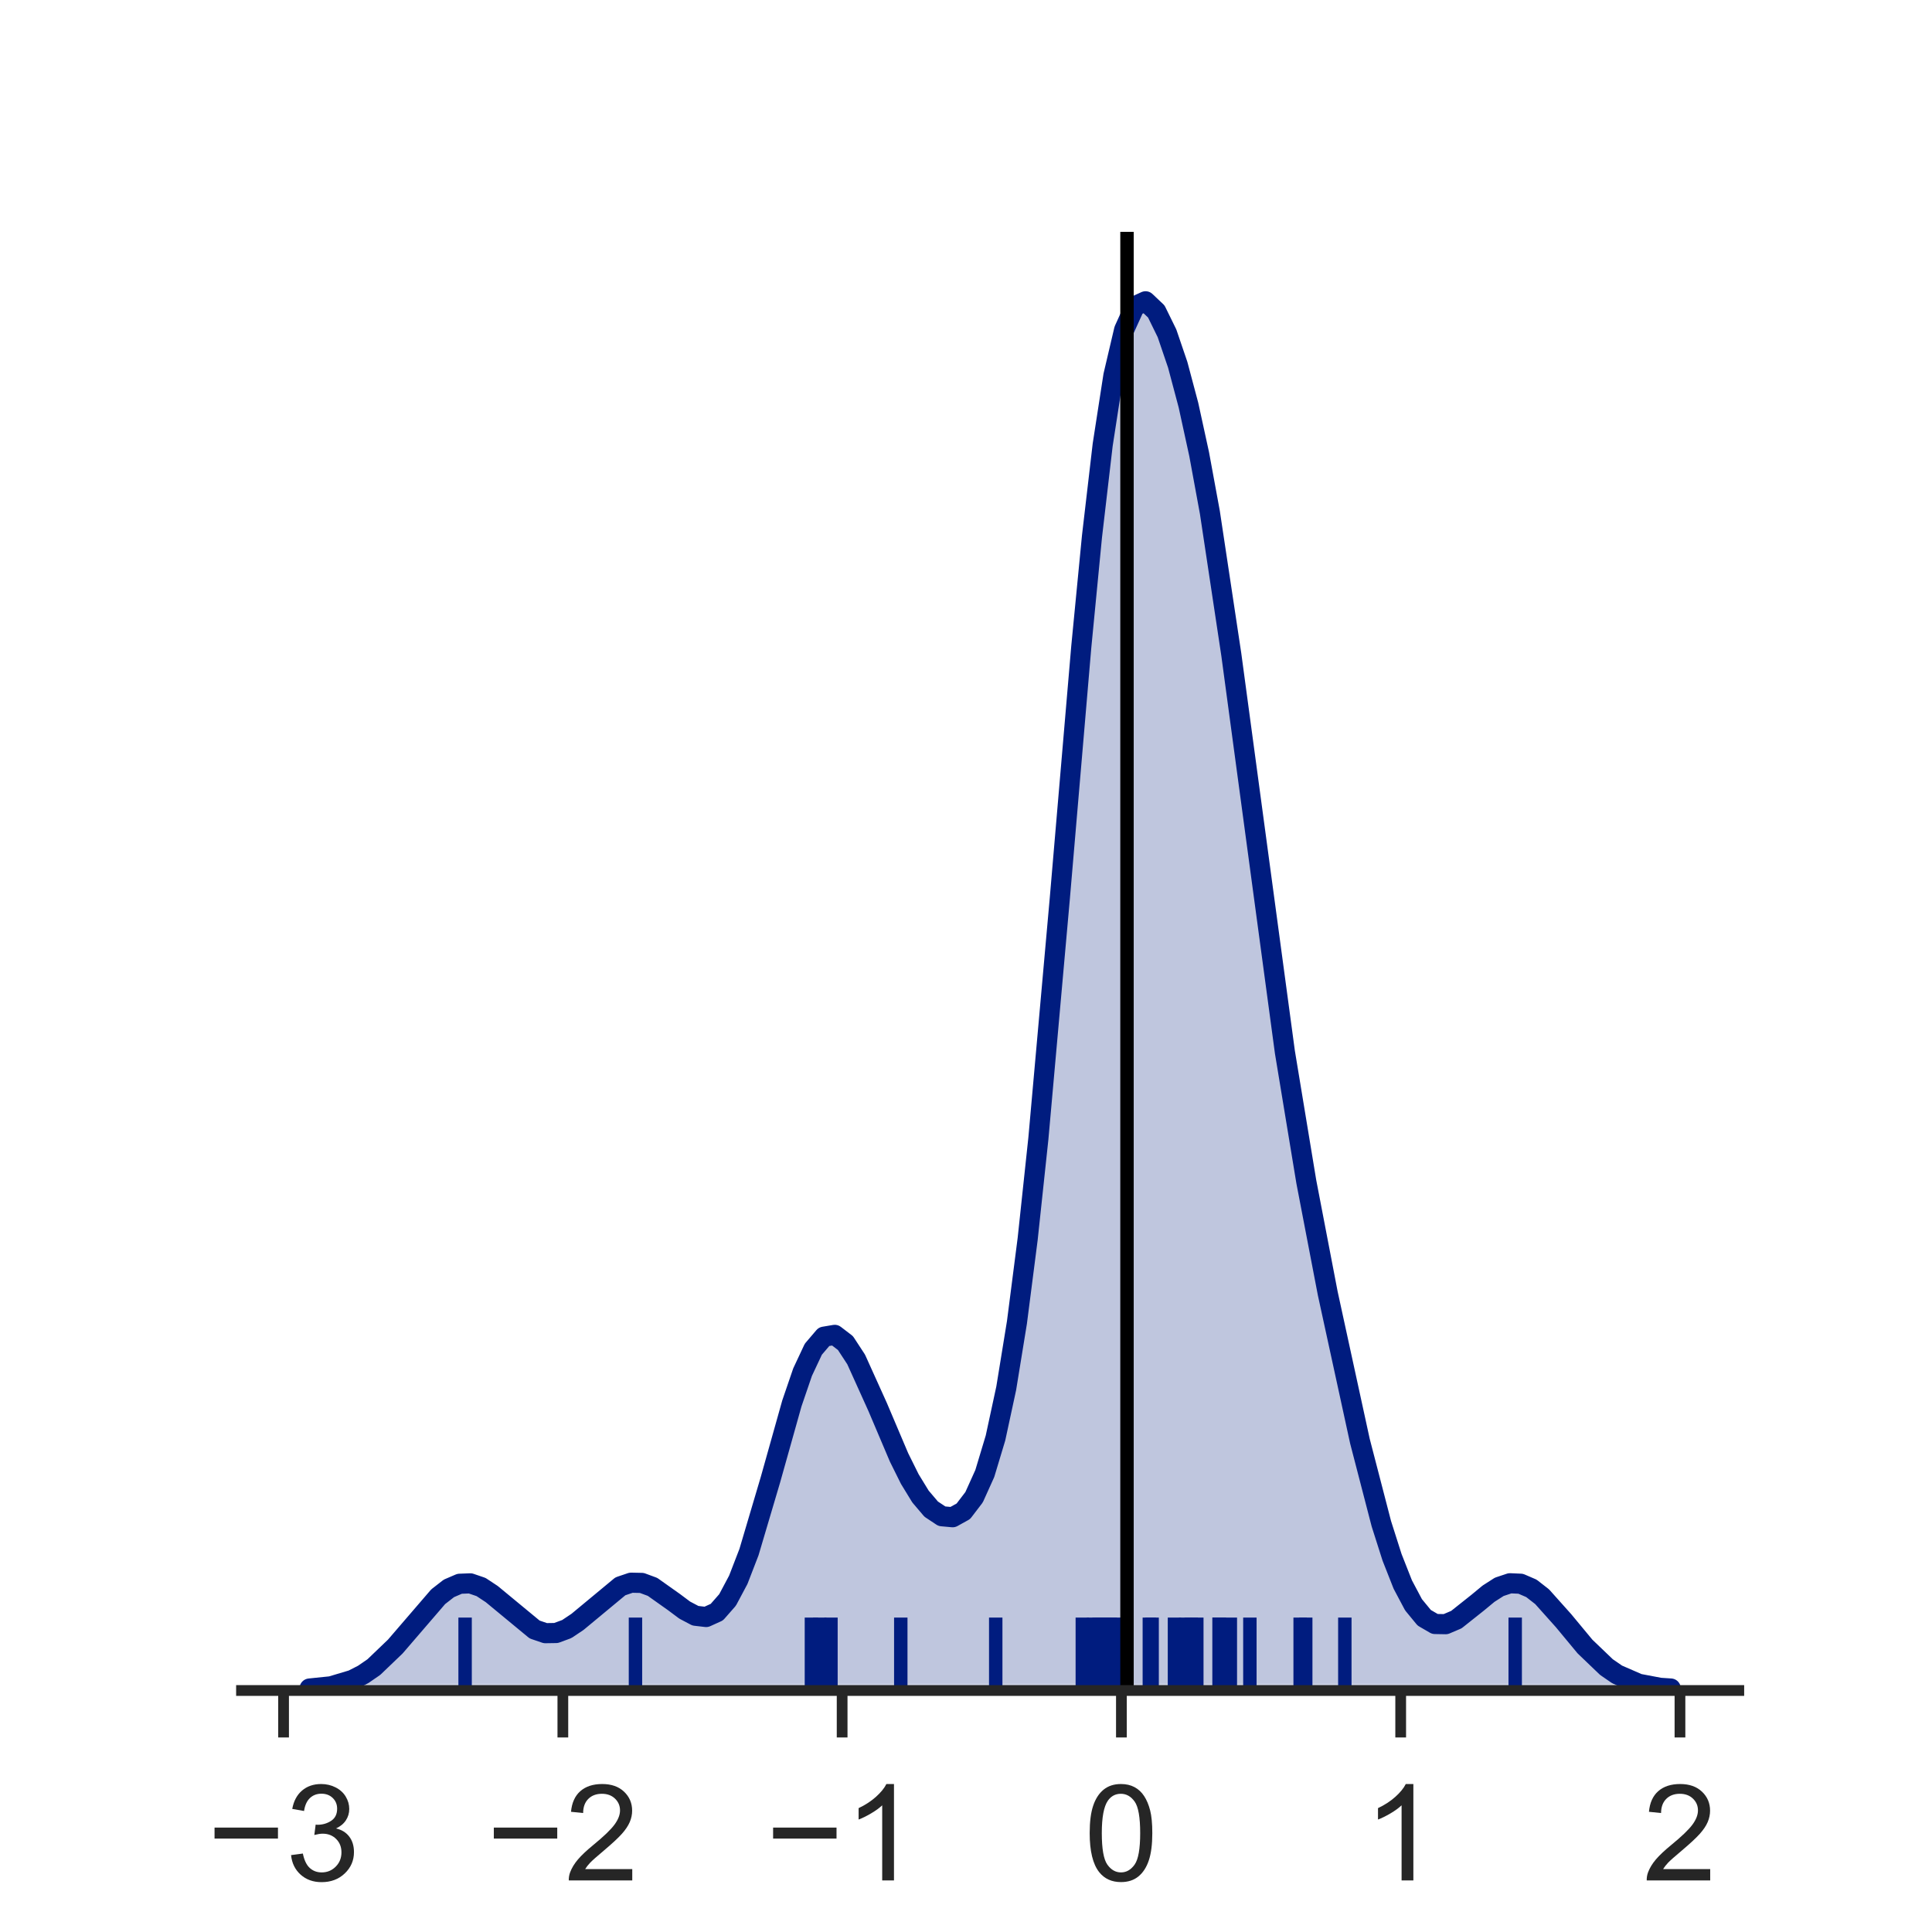 <?xml version="1.0" encoding="utf-8" standalone="no"?>
<!DOCTYPE svg PUBLIC "-//W3C//DTD SVG 1.1//EN"
  "http://www.w3.org/Graphics/SVG/1.1/DTD/svg11.dtd">
<!-- Created with matplotlib (http://matplotlib.org/) -->
<svg height="144pt" version="1.1" viewBox="0 0 144 144" width="144pt" xmlns="http://www.w3.org/2000/svg" xmlns:xlink="http://www.w3.org/1999/xlink">
 <defs>
  <style type="text/css">
*{stroke-linecap:butt;stroke-linejoin:round;}
  </style>
 </defs>
 <g id="figure_1">
  <g id="patch_1">
   <path d="M 0 144 
L 144 144 
L 144 0 
L 0 0 
z
" style="fill:#ffffff;"/>
  </g>
  <g id="axes_1">
   <g id="patch_2">
    <path d="M 18 126 
L 129.6 126 
L 129.6 17.28 
L 18 17.28 
z
" style="fill:#ffffff;"/>
   </g>
   <g id="matplotlib.axis_1">
    <g id="xtick_1">
     <g id="line2d_1">
      <defs>
       <path d="M 0 0 
L 0 3.5 
" id="mad84e75f1e" style="stroke:#262626;stroke-width:0.8;"/>
      </defs>
      <g>
       <use style="fill:#262626;stroke:#262626;stroke-width:0.8;" x="21.136" xlink:href="#mad84e75f1e" y="126"/>
      </g>
     </g>
     <g id="text_1">
      <!-- −3 -->
      <defs>
       <path d="M 52.828 31.203 
L 5.562 31.203 
L 5.562 39.406 
L 52.828 39.406 
z
" id="ArialMT-2212"/>
       <path d="M 4.203 18.891 
L 12.984 20.062 
Q 14.5 12.594 18.141 9.297 
Q 21.781 6 27 6 
Q 33.203 6 37.469 10.297 
Q 41.75 14.594 41.75 20.953 
Q 41.75 27 37.797 30.922 
Q 33.844 34.859 27.734 34.859 
Q 25.25 34.859 21.531 33.891 
L 22.516 41.609 
Q 23.391 41.5 23.922 41.5 
Q 29.547 41.5 34.031 44.422 
Q 38.531 47.359 38.531 53.469 
Q 38.531 58.297 35.25 61.469 
Q 31.984 64.656 26.812 64.656 
Q 21.688 64.656 18.266 61.422 
Q 14.844 58.203 13.875 51.766 
L 5.078 53.328 
Q 6.688 62.156 12.391 67.016 
Q 18.109 71.875 26.609 71.875 
Q 32.469 71.875 37.391 69.359 
Q 42.328 66.844 44.938 62.5 
Q 47.562 58.156 47.562 53.266 
Q 47.562 48.641 45.062 44.828 
Q 42.578 41.016 37.703 38.766 
Q 44.047 37.312 47.562 32.688 
Q 51.078 28.078 51.078 21.141 
Q 51.078 11.766 44.234 5.25 
Q 37.406 -1.266 26.953 -1.266 
Q 17.531 -1.266 11.297 4.344 
Q 5.078 9.969 4.203 18.891 
z
" id="ArialMT-33"/>
      </defs>
      <g style="fill:#262626;" transform="translate(15.435 140.158)scale(0.1 -0.1)">
       <use xlink:href="#ArialMT-2212"/>
       <use x="58.398" xlink:href="#ArialMT-33"/>
      </g>
     </g>
    </g>
    <g id="xtick_2">
     <g id="line2d_2">
      <g>
       <use style="fill:#262626;stroke:#262626;stroke-width:0.8;" x="41.952" xlink:href="#mad84e75f1e" y="126"/>
      </g>
     </g>
     <g id="text_2">
      <!-- −2 -->
      <defs>
       <path d="M 50.344 8.453 
L 50.344 0 
L 3.031 0 
Q 2.938 3.172 4.047 6.109 
Q 5.859 10.938 9.828 15.625 
Q 13.812 20.312 21.344 26.469 
Q 33.016 36.031 37.109 41.625 
Q 41.219 47.219 41.219 52.203 
Q 41.219 57.422 37.469 61 
Q 33.734 64.594 27.734 64.594 
Q 21.391 64.594 17.578 60.781 
Q 13.766 56.984 13.719 50.25 
L 4.688 51.172 
Q 5.609 61.281 11.656 66.578 
Q 17.719 71.875 27.938 71.875 
Q 38.234 71.875 44.234 66.156 
Q 50.25 60.453 50.25 52 
Q 50.25 47.703 48.484 43.547 
Q 46.734 39.406 42.656 34.812 
Q 38.578 30.219 29.109 22.219 
Q 21.188 15.578 18.938 13.203 
Q 16.703 10.844 15.234 8.453 
z
" id="ArialMT-32"/>
      </defs>
      <g style="fill:#262626;" transform="translate(36.251 140.158)scale(0.1 -0.1)">
       <use xlink:href="#ArialMT-2212"/>
       <use x="58.398" xlink:href="#ArialMT-32"/>
      </g>
     </g>
    </g>
    <g id="xtick_3">
     <g id="line2d_3">
      <g>
       <use style="fill:#262626;stroke:#262626;stroke-width:0.8;" x="62.768" xlink:href="#mad84e75f1e" y="126"/>
      </g>
     </g>
     <g id="text_3">
      <!-- −1 -->
      <defs>
       <path d="M 37.25 0 
L 28.469 0 
L 28.469 56 
Q 25.297 52.984 20.141 49.953 
Q 14.984 46.922 10.891 45.406 
L 10.891 53.906 
Q 18.266 57.375 23.781 62.297 
Q 29.297 67.234 31.594 71.875 
L 37.25 71.875 
z
" id="ArialMT-31"/>
      </defs>
      <g style="fill:#262626;" transform="translate(57.067 140.158)scale(0.1 -0.1)">
       <use xlink:href="#ArialMT-2212"/>
       <use x="58.398" xlink:href="#ArialMT-31"/>
      </g>
     </g>
    </g>
    <g id="xtick_4">
     <g id="line2d_4">
      <g>
       <use style="fill:#262626;stroke:#262626;stroke-width:0.8;" x="83.583" xlink:href="#mad84e75f1e" y="126"/>
      </g>
     </g>
     <g id="text_4">
      <!-- 0 -->
      <defs>
       <path d="M 4.156 35.297 
Q 4.156 48 6.766 55.734 
Q 9.375 63.484 14.516 67.672 
Q 19.672 71.875 27.484 71.875 
Q 33.25 71.875 37.594 69.547 
Q 41.938 67.234 44.766 62.859 
Q 47.609 58.5 49.219 52.219 
Q 50.828 45.953 50.828 35.297 
Q 50.828 22.703 48.234 14.969 
Q 45.656 7.234 40.5 3 
Q 35.359 -1.219 27.484 -1.219 
Q 17.141 -1.219 11.234 6.203 
Q 4.156 15.141 4.156 35.297 
z
M 13.188 35.297 
Q 13.188 17.672 17.312 11.828 
Q 21.438 6 27.484 6 
Q 33.547 6 37.672 11.859 
Q 41.797 17.719 41.797 35.297 
Q 41.797 52.984 37.672 58.781 
Q 33.547 64.594 27.391 64.594 
Q 21.344 64.594 17.719 59.469 
Q 13.188 52.938 13.188 35.297 
z
" id="ArialMT-30"/>
      </defs>
      <g style="fill:#262626;" transform="translate(80.803 140.158)scale(0.1 -0.1)">
       <use xlink:href="#ArialMT-30"/>
      </g>
     </g>
    </g>
    <g id="xtick_5">
     <g id="line2d_5">
      <g>
       <use style="fill:#262626;stroke:#262626;stroke-width:0.8;" x="104.399" xlink:href="#mad84e75f1e" y="126"/>
      </g>
     </g>
     <g id="text_5">
      <!-- 1 -->
      <g style="fill:#262626;" transform="translate(101.619 140.158)scale(0.1 -0.1)">
       <use xlink:href="#ArialMT-31"/>
      </g>
     </g>
    </g>
    <g id="xtick_6">
     <g id="line2d_6">
      <g>
       <use style="fill:#262626;stroke:#262626;stroke-width:0.8;" x="125.215" xlink:href="#mad84e75f1e" y="126"/>
      </g>
     </g>
     <g id="text_6">
      <!-- 2 -->
      <g style="fill:#262626;" transform="translate(122.434 140.158)scale(0.1 -0.1)">
       <use xlink:href="#ArialMT-32"/>
      </g>
     </g>
    </g>
    <g id="text_7">
     <!-- $pKa$ Experiment - $pKa$ Epik micro -->
     <defs>
      <path d="M 49.609 33.688 
Q 49.609 40.875 46.484 44.672 
Q 43.359 48.484 37.5 48.484 
Q 33.5 48.484 29.859 46.438 
Q 26.219 44.391 23.391 40.484 
Q 20.609 36.625 18.938 31.156 
Q 17.281 25.688 17.281 20.312 
Q 17.281 13.484 20.406 9.797 
Q 23.531 6.109 29.297 6.109 
Q 33.547 6.109 37.188 8.109 
Q 40.828 10.109 43.406 13.922 
Q 46.188 17.922 47.891 23.344 
Q 49.609 28.766 49.609 33.688 
z
M 21.781 46.391 
Q 25.391 51.125 30.297 53.562 
Q 35.203 56 41.219 56 
Q 49.609 56 54.25 50.5 
Q 58.891 45.016 58.891 35.109 
Q 58.891 27 56 19.656 
Q 53.125 12.312 47.703 6.5 
Q 44.094 2.641 39.547 0.609 
Q 35.016 -1.422 29.984 -1.422 
Q 24.172 -1.422 20.219 1 
Q 16.266 3.422 14.312 8.203 
L 8.688 -20.797 
L -0.297 -20.797 
L 14.406 54.688 
L 23.391 54.688 
z
" id="DejaVuSans-Oblique-70"/>
      <path d="M 16.891 72.906 
L 26.812 72.906 
L 20.797 42.188 
L 59.078 72.906 
L 72.219 72.906 
L 28.906 38.094 
L 60.594 0 
L 48.578 0 
L 19.484 35.5 
L 12.594 0 
L 2.688 0 
z
" id="DejaVuSans-Oblique-4b"/>
      <path d="M 53.719 31.203 
L 47.609 0 
L 38.625 0 
L 40.281 8.297 
Q 36.328 3.422 31.266 1 
Q 26.219 -1.422 20.016 -1.422 
Q 13.031 -1.422 8.562 2.844 
Q 4.109 7.125 4.109 13.812 
Q 4.109 23.391 11.75 28.953 
Q 19.391 34.516 32.812 34.516 
L 45.312 34.516 
L 45.797 36.922 
Q 45.906 37.312 45.953 37.766 
Q 46 38.234 46 39.203 
Q 46 43.562 42.453 45.969 
Q 38.922 48.391 32.516 48.391 
Q 28.125 48.391 23.5 47.266 
Q 18.891 46.141 14.016 43.891 
L 15.578 52.203 
Q 20.656 54.109 25.516 55.047 
Q 30.375 56 34.906 56 
Q 44.578 56 49.625 51.797 
Q 54.688 47.609 54.688 39.594 
Q 54.688 37.984 54.438 35.812 
Q 54.203 33.641 53.719 31.203 
z
M 44 27.484 
L 35.016 27.484 
Q 23.969 27.484 18.672 24.531 
Q 13.375 21.578 13.375 15.375 
Q 13.375 11.078 16.078 8.641 
Q 18.797 6.203 23.578 6.203 
Q 30.906 6.203 36.375 11.453 
Q 41.844 16.703 43.609 25.484 
z
" id="DejaVuSans-Oblique-61"/>
      <path id="ArialMT-20"/>
      <path d="M 7.906 0 
L 7.906 71.578 
L 59.672 71.578 
L 59.672 63.141 
L 17.391 63.141 
L 17.391 41.219 
L 56.984 41.219 
L 56.984 32.812 
L 17.391 32.812 
L 17.391 8.453 
L 61.328 8.453 
L 61.328 0 
z
" id="ArialMT-45"/>
      <path d="M 0.734 0 
L 19.672 26.953 
L 2.156 51.859 
L 13.141 51.859 
L 21.094 39.703 
Q 23.344 36.234 24.703 33.891 
Q 26.859 37.109 28.656 39.594 
L 37.406 51.859 
L 47.906 51.859 
L 29.984 27.438 
L 49.266 0 
L 38.484 0 
L 27.828 16.109 
L 25 20.453 
L 11.375 0 
z
" id="ArialMT-78"/>
      <path d="M 6.594 -19.875 
L 6.594 51.859 
L 14.594 51.859 
L 14.594 45.125 
Q 17.438 49.078 21 51.047 
Q 24.562 53.031 29.641 53.031 
Q 36.281 53.031 41.359 49.609 
Q 46.438 46.188 49.016 39.953 
Q 51.609 33.734 51.609 26.312 
Q 51.609 18.359 48.75 11.984 
Q 45.906 5.609 40.453 2.219 
Q 35.016 -1.172 29 -1.172 
Q 24.609 -1.172 21.109 0.688 
Q 17.625 2.547 15.375 5.375 
L 15.375 -19.875 
z
M 14.547 25.641 
Q 14.547 15.625 18.594 10.844 
Q 22.656 6.062 28.422 6.062 
Q 34.281 6.062 38.453 11.016 
Q 42.625 15.969 42.625 26.375 
Q 42.625 36.281 38.547 41.203 
Q 34.469 46.141 28.812 46.141 
Q 23.188 46.141 18.859 40.891 
Q 14.547 35.641 14.547 25.641 
z
" id="ArialMT-70"/>
      <path d="M 42.094 16.703 
L 51.172 15.578 
Q 49.031 7.625 43.219 3.219 
Q 37.406 -1.172 28.375 -1.172 
Q 17 -1.172 10.328 5.828 
Q 3.656 12.844 3.656 25.484 
Q 3.656 38.578 10.391 45.797 
Q 17.141 53.031 27.875 53.031 
Q 38.281 53.031 44.875 45.953 
Q 51.469 38.875 51.469 26.031 
Q 51.469 25.25 51.422 23.688 
L 12.75 23.688 
Q 13.234 15.141 17.578 10.594 
Q 21.922 6.062 28.422 6.062 
Q 33.25 6.062 36.672 8.594 
Q 40.094 11.141 42.094 16.703 
z
M 13.234 30.906 
L 42.188 30.906 
Q 41.609 37.453 38.875 40.719 
Q 34.672 45.797 27.984 45.797 
Q 21.922 45.797 17.797 41.75 
Q 13.672 37.703 13.234 30.906 
z
" id="ArialMT-65"/>
      <path d="M 6.5 0 
L 6.5 51.859 
L 14.406 51.859 
L 14.406 44 
Q 17.438 49.516 20 51.266 
Q 22.562 53.031 25.641 53.031 
Q 30.078 53.031 34.672 50.203 
L 31.641 42.047 
Q 28.422 43.953 25.203 43.953 
Q 22.312 43.953 20.016 42.219 
Q 17.719 40.484 16.75 37.406 
Q 15.281 32.719 15.281 27.156 
L 15.281 0 
z
" id="ArialMT-72"/>
      <path d="M 6.641 61.469 
L 6.641 71.578 
L 15.438 71.578 
L 15.438 61.469 
z
M 6.641 0 
L 6.641 51.859 
L 15.438 51.859 
L 15.438 0 
z
" id="ArialMT-69"/>
      <path d="M 6.594 0 
L 6.594 51.859 
L 14.453 51.859 
L 14.453 44.578 
Q 16.891 48.391 20.938 50.703 
Q 25 53.031 30.172 53.031 
Q 35.938 53.031 39.625 50.641 
Q 43.312 48.25 44.828 43.953 
Q 50.984 53.031 60.844 53.031 
Q 68.562 53.031 72.703 48.75 
Q 76.859 44.484 76.859 35.594 
L 76.859 0 
L 68.109 0 
L 68.109 32.672 
Q 68.109 37.938 67.25 40.25 
Q 66.406 42.578 64.156 43.984 
Q 61.922 45.406 58.891 45.406 
Q 53.422 45.406 49.797 41.766 
Q 46.188 38.141 46.188 30.125 
L 46.188 0 
L 37.406 0 
L 37.406 33.688 
Q 37.406 39.547 35.25 42.469 
Q 33.109 45.406 28.219 45.406 
Q 24.516 45.406 21.359 43.453 
Q 18.219 41.5 16.797 37.734 
Q 15.375 33.984 15.375 26.906 
L 15.375 0 
z
" id="ArialMT-6d"/>
      <path d="M 6.594 0 
L 6.594 51.859 
L 14.5 51.859 
L 14.5 44.484 
Q 20.219 53.031 31 53.031 
Q 35.688 53.031 39.625 51.344 
Q 43.562 49.656 45.516 46.922 
Q 47.469 44.188 48.25 40.438 
Q 48.734 37.984 48.734 31.891 
L 48.734 0 
L 39.938 0 
L 39.938 31.547 
Q 39.938 36.922 38.906 39.578 
Q 37.891 42.234 35.281 43.812 
Q 32.672 45.406 29.156 45.406 
Q 23.531 45.406 19.453 41.844 
Q 15.375 38.281 15.375 28.328 
L 15.375 0 
z
" id="ArialMT-6e"/>
      <path d="M 25.781 7.859 
L 27.047 0.094 
Q 23.344 -0.688 20.406 -0.688 
Q 15.625 -0.688 12.984 0.828 
Q 10.359 2.344 9.281 4.812 
Q 8.203 7.281 8.203 15.188 
L 8.203 45.016 
L 1.766 45.016 
L 1.766 51.859 
L 8.203 51.859 
L 8.203 64.703 
L 16.938 69.969 
L 16.938 51.859 
L 25.781 51.859 
L 25.781 45.016 
L 16.938 45.016 
L 16.938 14.703 
Q 16.938 10.938 17.406 9.859 
Q 17.875 8.797 18.922 8.156 
Q 19.969 7.516 21.922 7.516 
Q 23.391 7.516 25.781 7.859 
z
" id="ArialMT-74"/>
      <path d="M 3.172 21.484 
L 3.172 30.328 
L 30.172 30.328 
L 30.172 21.484 
z
" id="ArialMT-2d"/>
      <path d="M 6.641 0 
L 6.641 71.578 
L 15.438 71.578 
L 15.438 30.766 
L 36.234 51.859 
L 47.609 51.859 
L 27.781 32.625 
L 49.609 0 
L 38.766 0 
L 21.625 26.516 
L 15.438 20.562 
L 15.438 0 
z
" id="ArialMT-6b"/>
      <path d="M 40.438 19 
L 49.078 17.875 
Q 47.656 8.938 41.812 3.875 
Q 35.984 -1.172 27.484 -1.172 
Q 16.844 -1.172 10.375 5.781 
Q 3.906 12.75 3.906 25.734 
Q 3.906 34.125 6.688 40.422 
Q 9.469 46.734 15.156 49.875 
Q 20.844 53.031 27.547 53.031 
Q 35.984 53.031 41.359 48.75 
Q 46.734 44.484 48.25 36.625 
L 39.703 35.297 
Q 38.484 40.531 35.375 43.156 
Q 32.281 45.797 27.875 45.797 
Q 21.234 45.797 17.078 41.031 
Q 12.938 36.281 12.938 25.984 
Q 12.938 15.531 16.938 10.797 
Q 20.953 6.062 27.391 6.062 
Q 32.562 6.062 36.031 9.234 
Q 39.5 12.406 40.438 19 
z
" id="ArialMT-63"/>
      <path d="M 3.328 25.922 
Q 3.328 40.328 11.328 47.266 
Q 18.016 53.031 27.641 53.031 
Q 38.328 53.031 45.109 46.016 
Q 51.906 39.016 51.906 26.656 
Q 51.906 16.656 48.906 10.906 
Q 45.906 5.172 40.156 2 
Q 34.422 -1.172 27.641 -1.172 
Q 16.75 -1.172 10.031 5.812 
Q 3.328 12.797 3.328 25.922 
z
M 12.359 25.922 
Q 12.359 15.969 16.703 11.016 
Q 21.047 6.062 27.641 6.062 
Q 34.188 6.062 38.531 11.031 
Q 42.875 16.016 42.875 26.219 
Q 42.875 35.844 38.5 40.797 
Q 34.125 45.75 27.641 45.75 
Q 21.047 45.75 16.703 40.812 
Q 12.359 35.891 12.359 25.922 
z
" id="ArialMT-6f"/>
     </defs>
     <g style="fill:#262626;" transform="translate(-1.1 153.445)scale(0.1 -0.1)">
      <use transform="translate(0 0.094)" xlink:href="#DejaVuSans-Oblique-70"/>
      <use transform="translate(63.477 0.094)" xlink:href="#DejaVuSans-Oblique-4b"/>
      <use transform="translate(129.053 0.094)" xlink:href="#DejaVuSans-Oblique-61"/>
      <use transform="translate(190.332 0.094)" xlink:href="#ArialMT-20"/>
      <use transform="translate(218.115 0.094)" xlink:href="#ArialMT-45"/>
      <use transform="translate(284.814 0.094)" xlink:href="#ArialMT-78"/>
      <use transform="translate(334.814 0.094)" xlink:href="#ArialMT-70"/>
      <use transform="translate(390.43 0.094)" xlink:href="#ArialMT-65"/>
      <use transform="translate(446.045 0.094)" xlink:href="#ArialMT-72"/>
      <use transform="translate(479.346 0.094)" xlink:href="#ArialMT-69"/>
      <use transform="translate(501.562 0.094)" xlink:href="#ArialMT-6d"/>
      <use transform="translate(584.863 0.094)" xlink:href="#ArialMT-65"/>
      <use transform="translate(640.479 0.094)" xlink:href="#ArialMT-6e"/>
      <use transform="translate(696.094 0.094)" xlink:href="#ArialMT-74"/>
      <use transform="translate(723.877 0.094)" xlink:href="#ArialMT-20"/>
      <use transform="translate(751.66 0.094)" xlink:href="#ArialMT-2d"/>
      <use transform="translate(784.961 0.094)" xlink:href="#ArialMT-20"/>
      <use transform="translate(812.744 0.094)" xlink:href="#DejaVuSans-Oblique-70"/>
      <use transform="translate(876.221 0.094)" xlink:href="#DejaVuSans-Oblique-4b"/>
      <use transform="translate(941.797 0.094)" xlink:href="#DejaVuSans-Oblique-61"/>
      <use transform="translate(1003.076 0.094)" xlink:href="#ArialMT-20"/>
      <use transform="translate(1030.859 0.094)" xlink:href="#ArialMT-45"/>
      <use transform="translate(1097.559 0.094)" xlink:href="#ArialMT-70"/>
      <use transform="translate(1153.174 0.094)" xlink:href="#ArialMT-69"/>
      <use transform="translate(1175.391 0.094)" xlink:href="#ArialMT-6b"/>
      <use transform="translate(1225.391 0.094)" xlink:href="#ArialMT-20"/>
      <use transform="translate(1253.174 0.094)" xlink:href="#ArialMT-6d"/>
      <use transform="translate(1336.475 0.094)" xlink:href="#ArialMT-69"/>
      <use transform="translate(1358.691 0.094)" xlink:href="#ArialMT-63"/>
      <use transform="translate(1408.691 0.094)" xlink:href="#ArialMT-72"/>
      <use transform="translate(1441.992 0.094)" xlink:href="#ArialMT-6f"/>
     </g>
    </g>
   </g>
   <g id="matplotlib.axis_2"/>
   <g id="PolyCollection_1">
    <defs>
     <path d="M 23.073 -18.148 
L 23.073 -18 
L 23.872 -18 
L 24.67 -18 
L 25.469 -18 
L 26.268 -18 
L 27.067 -18 
L 27.866 -18 
L 28.665 -18 
L 29.464 -18 
L 30.262 -18 
L 31.061 -18 
L 31.86 -18 
L 32.659 -18 
L 33.458 -18 
L 34.257 -18 
L 35.056 -18 
L 35.854 -18 
L 36.653 -18 
L 37.452 -18 
L 38.251 -18 
L 39.05 -18 
L 39.849 -18 
L 40.648 -18 
L 41.446 -18 
L 42.245 -18 
L 43.044 -18 
L 43.843 -18 
L 44.642 -18 
L 45.441 -18 
L 46.24 -18 
L 47.038 -18 
L 47.837 -18 
L 48.636 -18 
L 49.435 -18 
L 50.234 -18 
L 51.033 -18 
L 51.831 -18 
L 52.63 -18 
L 53.429 -18 
L 54.228 -18 
L 55.027 -18 
L 55.826 -18 
L 56.625 -18 
L 57.423 -18 
L 58.222 -18 
L 59.021 -18 
L 59.82 -18 
L 60.619 -18 
L 61.418 -18 
L 62.217 -18 
L 63.015 -18 
L 63.814 -18 
L 64.613 -18 
L 65.412 -18 
L 66.211 -18 
L 67.01 -18 
L 67.809 -18 
L 68.607 -18 
L 69.406 -18 
L 70.205 -18 
L 71.004 -18 
L 71.803 -18 
L 72.602 -18 
L 73.401 -18 
L 74.199 -18 
L 74.998 -18 
L 75.797 -18 
L 76.596 -18 
L 77.395 -18 
L 78.194 -18 
L 78.993 -18 
L 79.791 -18 
L 80.59 -18 
L 81.389 -18 
L 82.188 -18 
L 82.987 -18 
L 83.786 -18 
L 84.585 -18 
L 85.383 -18 
L 86.182 -18 
L 86.981 -18 
L 87.78 -18 
L 88.579 -18 
L 89.378 -18 
L 90.177 -18 
L 90.975 -18 
L 91.774 -18 
L 92.573 -18 
L 93.372 -18 
L 94.171 -18 
L 94.97 -18 
L 95.769 -18 
L 96.567 -18 
L 97.366 -18 
L 98.165 -18 
L 98.964 -18 
L 99.763 -18 
L 100.562 -18 
L 101.36 -18 
L 102.159 -18 
L 102.958 -18 
L 103.757 -18 
L 104.556 -18 
L 105.355 -18 
L 106.154 -18 
L 106.952 -18 
L 107.751 -18 
L 108.55 -18 
L 109.349 -18 
L 110.148 -18 
L 110.947 -18 
L 111.746 -18 
L 112.544 -18 
L 113.343 -18 
L 114.142 -18 
L 114.941 -18 
L 115.74 -18 
L 116.539 -18 
L 117.338 -18 
L 118.136 -18 
L 118.935 -18 
L 119.734 -18 
L 120.533 -18 
L 121.332 -18 
L 122.131 -18 
L 122.93 -18 
L 123.728 -18 
L 124.527 -18 
L 124.527 -18.148 
L 124.527 -18.148 
L 123.728 -18.2 
L 122.93 -18.312 
L 122.131 -18.502 
L 121.332 -18.789 
L 120.533 -19.197 
L 119.734 -19.746 
L 118.935 -20.442 
L 118.136 -21.277 
L 117.338 -22.216 
L 116.539 -23.203 
L 115.74 -24.157 
L 114.941 -24.99 
L 114.142 -25.613 
L 113.343 -25.958 
L 112.544 -25.993 
L 111.746 -25.727 
L 110.947 -25.215 
L 110.148 -24.554 
L 109.349 -23.865 
L 108.55 -23.284 
L 107.751 -22.943 
L 106.952 -22.957 
L 106.154 -23.42 
L 105.355 -24.391 
L 104.556 -25.896 
L 103.757 -27.923 
L 102.958 -30.43 
L 102.159 -33.346 
L 101.36 -36.589 
L 100.562 -40.077 
L 99.763 -43.751 
L 98.964 -47.592 
L 98.165 -51.625 
L 97.366 -55.913 
L 96.567 -60.541 
L 95.769 -65.582 
L 94.97 -71.061 
L 94.171 -76.928 
L 93.372 -83.05 
L 92.573 -89.225 
L 91.774 -95.217 
L 90.975 -100.8 
L 90.177 -105.807 
L 89.378 -110.15 
L 88.579 -113.811 
L 87.78 -116.812 
L 86.981 -119.158 
L 86.182 -120.787 
L 85.383 -121.543 
L 84.585 -121.18 
L 83.786 -119.416 
L 82.987 -116.011 
L 82.188 -110.85 
L 81.389 -104.006 
L 80.59 -95.763 
L 79.791 -86.585 
L 78.993 -77.047 
L 78.194 -67.733 
L 77.395 -59.149 
L 76.596 -51.656 
L 75.797 -45.439 
L 74.998 -40.526 
L 74.199 -36.823 
L 73.401 -34.174 
L 72.602 -32.404 
L 71.803 -31.358 
L 71.004 -30.915 
L 70.205 -30.988 
L 69.406 -31.518 
L 68.607 -32.458 
L 67.809 -33.763 
L 67.01 -35.372 
L 66.211 -37.202 
L 65.412 -39.136 
L 64.613 -41.02 
L 63.814 -42.672 
L 63.015 -43.895 
L 62.217 -44.507 
L 61.418 -44.372 
L 60.619 -43.435 
L 59.82 -41.732 
L 59.021 -39.397 
L 58.222 -36.638 
L 57.423 -33.707 
L 56.625 -30.859 
L 55.826 -28.318 
L 55.027 -26.25 
L 54.228 -24.75 
L 53.429 -23.84 
L 52.63 -23.478 
L 51.831 -23.572 
L 51.033 -23.993 
L 50.234 -24.59 
L 49.435 -25.212 
L 48.636 -25.723 
L 47.837 -26.018 
L 47.038 -26.035 
L 46.24 -25.765 
L 45.441 -25.245 
L 44.642 -24.557 
L 43.843 -23.809 
L 43.044 -23.115 
L 42.245 -22.58 
L 41.446 -22.285 
L 40.648 -22.273 
L 39.849 -22.546 
L 39.05 -23.064 
L 38.251 -23.748 
L 37.452 -24.494 
L 36.653 -25.186 
L 35.854 -25.713 
L 35.056 -25.986 
L 34.257 -25.955 
L 33.458 -25.611 
L 32.659 -24.989 
L 31.86 -24.157 
L 31.061 -23.203 
L 30.262 -22.216 
L 29.464 -21.277 
L 28.665 -20.442 
L 27.866 -19.746 
L 27.067 -19.197 
L 26.268 -18.789 
L 25.469 -18.502 
L 24.67 -18.312 
L 23.872 -18.2 
L 23.073 -18.148 
z
" id="m1744086237" style="stroke:#ffffff;stroke-opacity:0.25;"/>
    </defs>
    <g clip-path="url(#pc54998c04a)">
     <use style="fill:#001c7f;fill-opacity:0.25;stroke:#ffffff;stroke-opacity:0.25;" x="0" xlink:href="#m1744086237" y="144"/>
    </g>
   </g>
   <g id="LineCollection_1">
    <path clip-path="url(#pc54998c04a)" d="M 82.126 126 
L 82.126 120.564 
" style="fill:none;stroke:#001c7f;"/>
    <path clip-path="url(#pc54998c04a)" d="M 82.334 126 
L 82.334 120.564 
" style="fill:none;stroke:#001c7f;"/>
    <path clip-path="url(#pc54998c04a)" d="M 81.502 126 
L 81.502 120.564 
" style="fill:none;stroke:#001c7f;"/>
    <path clip-path="url(#pc54998c04a)" d="M 81.918 126 
L 81.918 120.564 
" style="fill:none;stroke:#001c7f;"/>
    <path clip-path="url(#pc54998c04a)" d="M 74.216 126 
L 74.216 120.564 
" style="fill:none;stroke:#001c7f;"/>
    <path clip-path="url(#pc54998c04a)" d="M 90.869 126 
L 90.869 120.564 
" style="fill:none;stroke:#001c7f;"/>
    <path clip-path="url(#pc54998c04a)" d="M 112.934 126 
L 112.934 120.564 
" style="fill:none;stroke:#001c7f;"/>
    <path clip-path="url(#pc54998c04a)" d="M 83.167 126 
L 83.167 120.564 
" style="fill:none;stroke:#001c7f;"/>
    <path clip-path="url(#pc54998c04a)" d="M 85.873 126 
L 85.873 120.564 
" style="fill:none;stroke:#001c7f;"/>
    <path clip-path="url(#pc54998c04a)" d="M 90.869 126 
L 90.869 120.564 
" style="fill:none;stroke:#001c7f;"/>
    <path clip-path="url(#pc54998c04a)" d="M 90.869 126 
L 90.869 120.564 
" style="fill:none;stroke:#001c7f;"/>
    <path clip-path="url(#pc54998c04a)" d="M 84 126 
L 84 120.564 
" style="fill:none;stroke:#001c7f;"/>
    <path clip-path="url(#pc54998c04a)" d="M 89.204 126 
L 89.204 120.564 
" style="fill:none;stroke:#001c7f;"/>
    <path clip-path="url(#pc54998c04a)" d="M 93.159 126 
L 93.159 120.564 
" style="fill:none;stroke:#001c7f;"/>
    <path clip-path="url(#pc54998c04a)" d="M 87.538 126 
L 87.538 120.564 
" style="fill:none;stroke:#001c7f;"/>
    <path clip-path="url(#pc54998c04a)" d="M 67.139 126 
L 67.139 120.564 
" style="fill:none;stroke:#001c7f;"/>
    <path clip-path="url(#pc54998c04a)" d="M 88.371 126 
L 88.371 120.564 
" style="fill:none;stroke:#001c7f;"/>
    <path clip-path="url(#pc54998c04a)" d="M 61.935 126 
L 61.935 120.564 
" style="fill:none;stroke:#001c7f;"/>
    <path clip-path="url(#pc54998c04a)" d="M 97.322 126 
L 97.322 120.564 
" style="fill:none;stroke:#001c7f;"/>
    <path clip-path="url(#pc54998c04a)" d="M 100.236 126 
L 100.236 120.564 
" style="fill:none;stroke:#001c7f;"/>
    <path clip-path="url(#pc54998c04a)" d="M 47.364 126 
L 47.364 120.564 
" style="fill:none;stroke:#001c7f;"/>
    <path clip-path="url(#pc54998c04a)" d="M 82.751 126 
L 82.751 120.564 
" style="fill:none;stroke:#001c7f;"/>
    <path clip-path="url(#pc54998c04a)" d="M 80.669 126 
L 80.669 120.564 
" style="fill:none;stroke:#001c7f;"/>
    <path clip-path="url(#pc54998c04a)" d="M 88.787 126 
L 88.787 120.564 
" style="fill:none;stroke:#001c7f;"/>
    <path clip-path="url(#pc54998c04a)" d="M 91.702 126 
L 91.702 120.564 
" style="fill:none;stroke:#001c7f;"/>
    <path clip-path="url(#pc54998c04a)" d="M 34.666 126 
L 34.666 120.564 
" style="fill:none;stroke:#001c7f;"/>
    <path clip-path="url(#pc54998c04a)" d="M 82.334 126 
L 82.334 120.564 
" style="fill:none;stroke:#001c7f;"/>
    <path clip-path="url(#pc54998c04a)" d="M 96.905 126 
L 96.905 120.564 
" style="fill:none;stroke:#001c7f;"/>
    <path clip-path="url(#pc54998c04a)" d="M 60.478 126 
L 60.478 120.564 
" style="fill:none;stroke:#001c7f;"/>
    <path clip-path="url(#pc54998c04a)" d="M 85.665 126 
L 85.665 120.564 
" style="fill:none;stroke:#001c7f;"/>
    <path clip-path="url(#pc54998c04a)" d="M 61.102 126 
L 61.102 120.564 
" style="fill:none;stroke:#001c7f;"/>
   </g>
   <g id="line2d_7">
    <path clip-path="url(#pc54998c04a)" d="M 23.073 125.852 
L 24.67 125.688 
L 26.268 125.211 
L 27.067 124.803 
L 27.866 124.254 
L 29.464 122.723 
L 32.659 119.011 
L 33.458 118.389 
L 34.257 118.045 
L 35.056 118.014 
L 35.854 118.287 
L 36.653 118.814 
L 39.849 121.454 
L 40.648 121.727 
L 41.446 121.715 
L 42.245 121.42 
L 43.044 120.885 
L 46.24 118.235 
L 47.038 117.965 
L 47.837 117.982 
L 48.636 118.277 
L 50.234 119.41 
L 51.033 120.007 
L 51.831 120.428 
L 52.63 120.522 
L 53.429 120.16 
L 54.228 119.25 
L 55.027 117.75 
L 55.826 115.682 
L 57.423 110.293 
L 59.021 104.603 
L 59.82 102.268 
L 60.619 100.565 
L 61.418 99.628 
L 62.217 99.493 
L 63.015 100.105 
L 63.814 101.328 
L 65.412 104.864 
L 67.01 108.628 
L 67.809 110.237 
L 68.607 111.542 
L 69.406 112.482 
L 70.205 113.012 
L 71.004 113.085 
L 71.803 112.642 
L 72.602 111.596 
L 73.401 109.826 
L 74.199 107.177 
L 74.998 103.474 
L 75.797 98.561 
L 76.596 92.344 
L 77.395 84.851 
L 78.993 66.953 
L 80.59 48.237 
L 81.389 39.994 
L 82.188 33.15 
L 82.987 27.989 
L 83.786 24.584 
L 84.585 22.82 
L 85.383 22.457 
L 86.182 23.213 
L 86.981 24.842 
L 87.78 27.188 
L 88.579 30.189 
L 89.378 33.85 
L 90.177 38.193 
L 91.774 48.783 
L 95.769 78.418 
L 97.366 88.087 
L 98.964 96.408 
L 101.36 107.411 
L 102.958 113.57 
L 103.757 116.077 
L 104.556 118.104 
L 105.355 119.609 
L 106.154 120.58 
L 106.952 121.043 
L 107.751 121.057 
L 108.55 120.716 
L 110.148 119.446 
L 110.947 118.785 
L 111.746 118.273 
L 112.544 118.007 
L 113.343 118.042 
L 114.142 118.387 
L 114.941 119.01 
L 116.539 120.797 
L 118.136 122.723 
L 119.734 124.254 
L 120.533 124.803 
L 122.131 125.498 
L 123.728 125.8 
L 124.527 125.852 
L 124.527 125.852 
" style="fill:none;stroke:#001c7f;stroke-linecap:round;stroke-width:1.5;"/>
   </g>
   <g id="line2d_8">
    <path clip-path="url(#pc54998c04a)" d="M 84 126 
L 84 17.28 
" style="fill:none;stroke:#000000;stroke-linecap:round;"/>
   </g>
   <g id="patch_3">
    <path d="M 18 126 
L 129.6 126 
" style="fill:none;stroke:#262626;stroke-linecap:square;stroke-linejoin:miter;stroke-width:0.8;"/>
   </g>
  </g>
 </g>
 <defs>
  <clipPath id="pc54998c04a">
   <rect height="108.72" width="111.6" x="18" y="17.28"/>
  </clipPath>
 </defs>
</svg>
